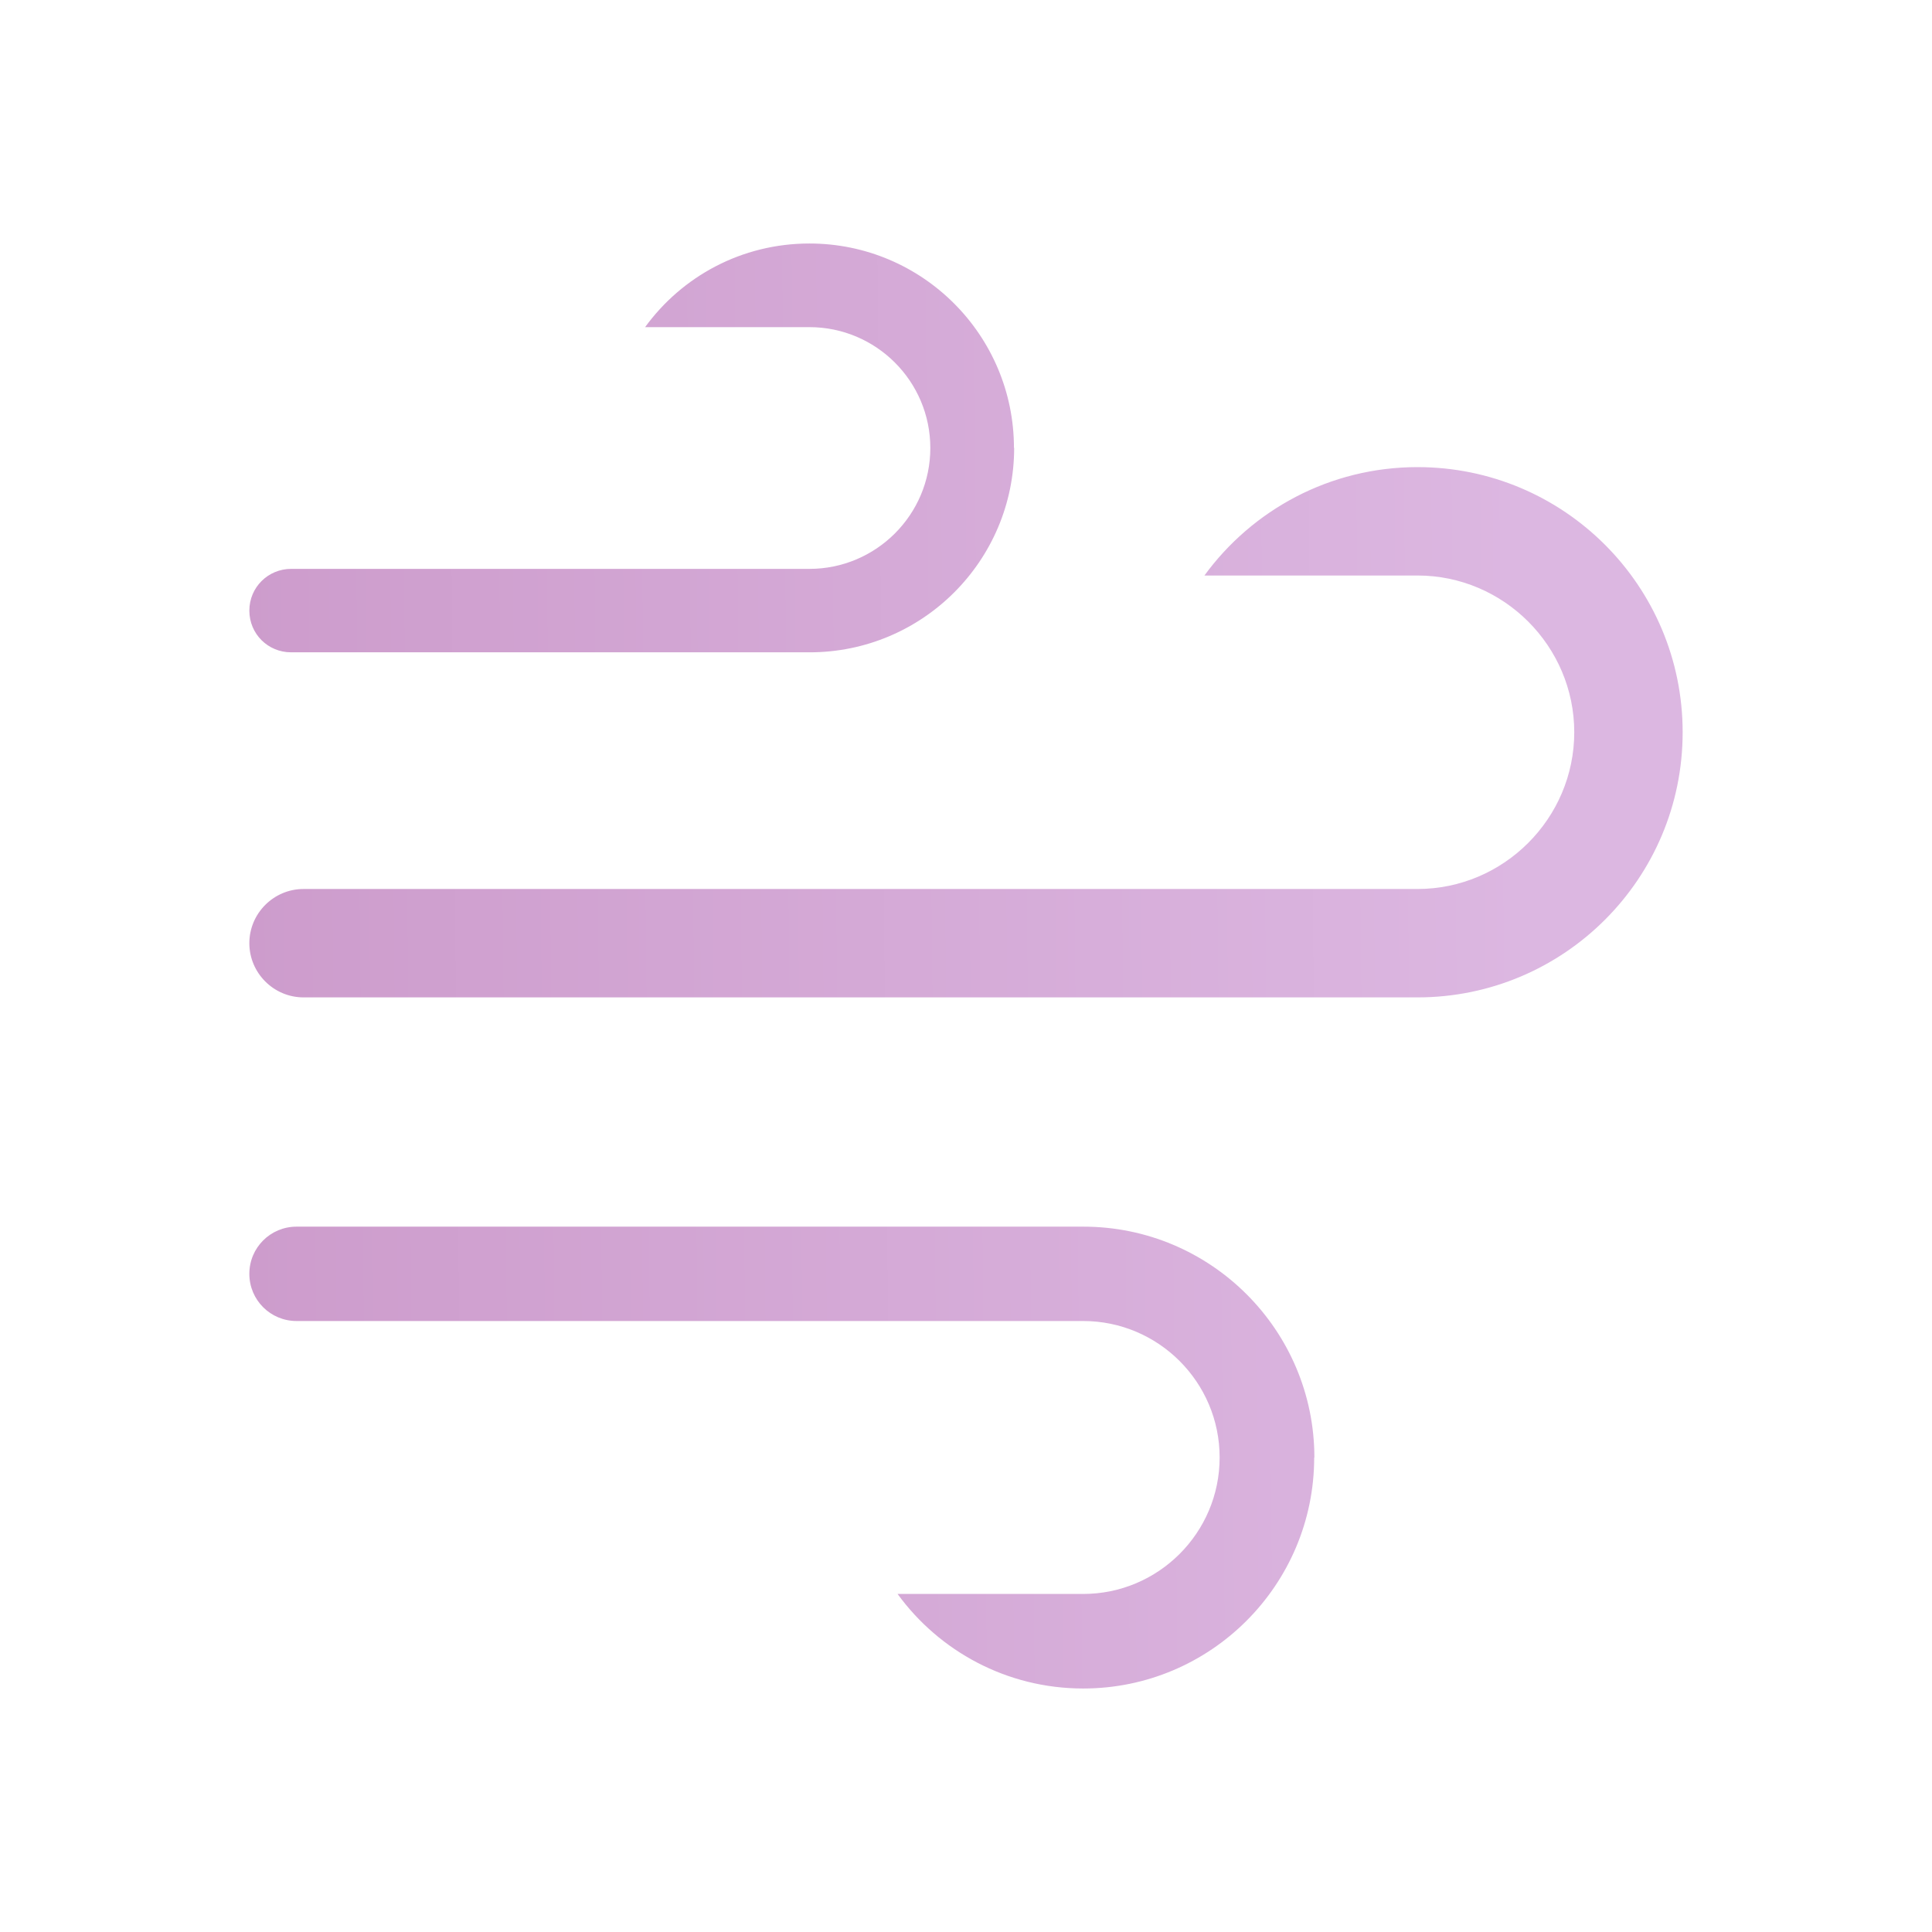 <?xml version="1.0" encoding="UTF-8"?>
<svg id="Layer_1" xmlns="http://www.w3.org/2000/svg" xmlns:xlink="http://www.w3.org/1999/xlink" viewBox="0 0 99.1 99.1">
  <defs>
    <style>
      .cls-1 {
        fill: none;
      }

      .cls-2 {
        fill: url(#linear-gradient);
      }
    </style>
    <linearGradient id="linear-gradient" x1="12.37" y1="49.91" x2="78.37" y2="49.25" gradientUnits="userSpaceOnUse">
      <stop offset="0" stop-color="#cd9ccc"/>
      <stop offset="1" stop-color="#dcb7e1"/>
    </linearGradient>
  </defs>
  <path class="cls-2" d="M52.02,22.97c0,5.79-4.7,10.49-10.49,10.49H14.93c-1.18,0-2.14-.94-2.14-2.14s.97-2.14,2.14-2.14h26.59c3.41,0,6.2-2.77,6.2-6.2s-2.79-6.2-6.2-6.2h-8.43c1.89-2.6,4.95-4.29,8.43-4.29,5.79,0,10.49,4.7,10.49,10.49ZM67.42,74.77c0-6.54-5.31-11.85-11.85-11.85H15.21c-1.33,0-2.42,1.07-2.42,2.42s1.09,2.42,2.42,2.42h40.35c3.85,0,7,3.13,7,7s-3.15,7-7,7h-9.52c2.13,2.93,5.6,4.85,9.52,4.85,6.54,0,11.85-5.31,11.85-11.85ZM72.71,23.96c-4.5,0-8.48,2.2-10.93,5.56h10.93c4.42,0,8.04,3.62,8.04,8.04s-3.62,8.04-8.04,8.04H15.57c-1.53,0-2.78,1.25-2.78,2.78s1.25,2.78,2.78,2.78h57.14c7.51,0,13.6-6.09,13.6-13.6s-6.09-13.6-13.6-13.6Z"/>
  <rect class="cls-1" x="0" width="99.1" height="99.1"/>
  <rect class="cls-1" y="0" width="99.1" height="99.1"/>
  <rect class="cls-1" x="0" y="0" width="99.1" height="12.48"/>
  <rect class="cls-1" x="0" y="86.62" width="98.87" height="12.48"/>
  <rect class="cls-1" x="43.31" y="43.31" width="99.1" height="12.48" transform="translate(142.41 -43.31) rotate(90)"/>
  <rect class="cls-1" x="-43.31" y="43.31" width="99.1" height="12.48" transform="translate(55.79 43.31) rotate(90)"/>
</svg>